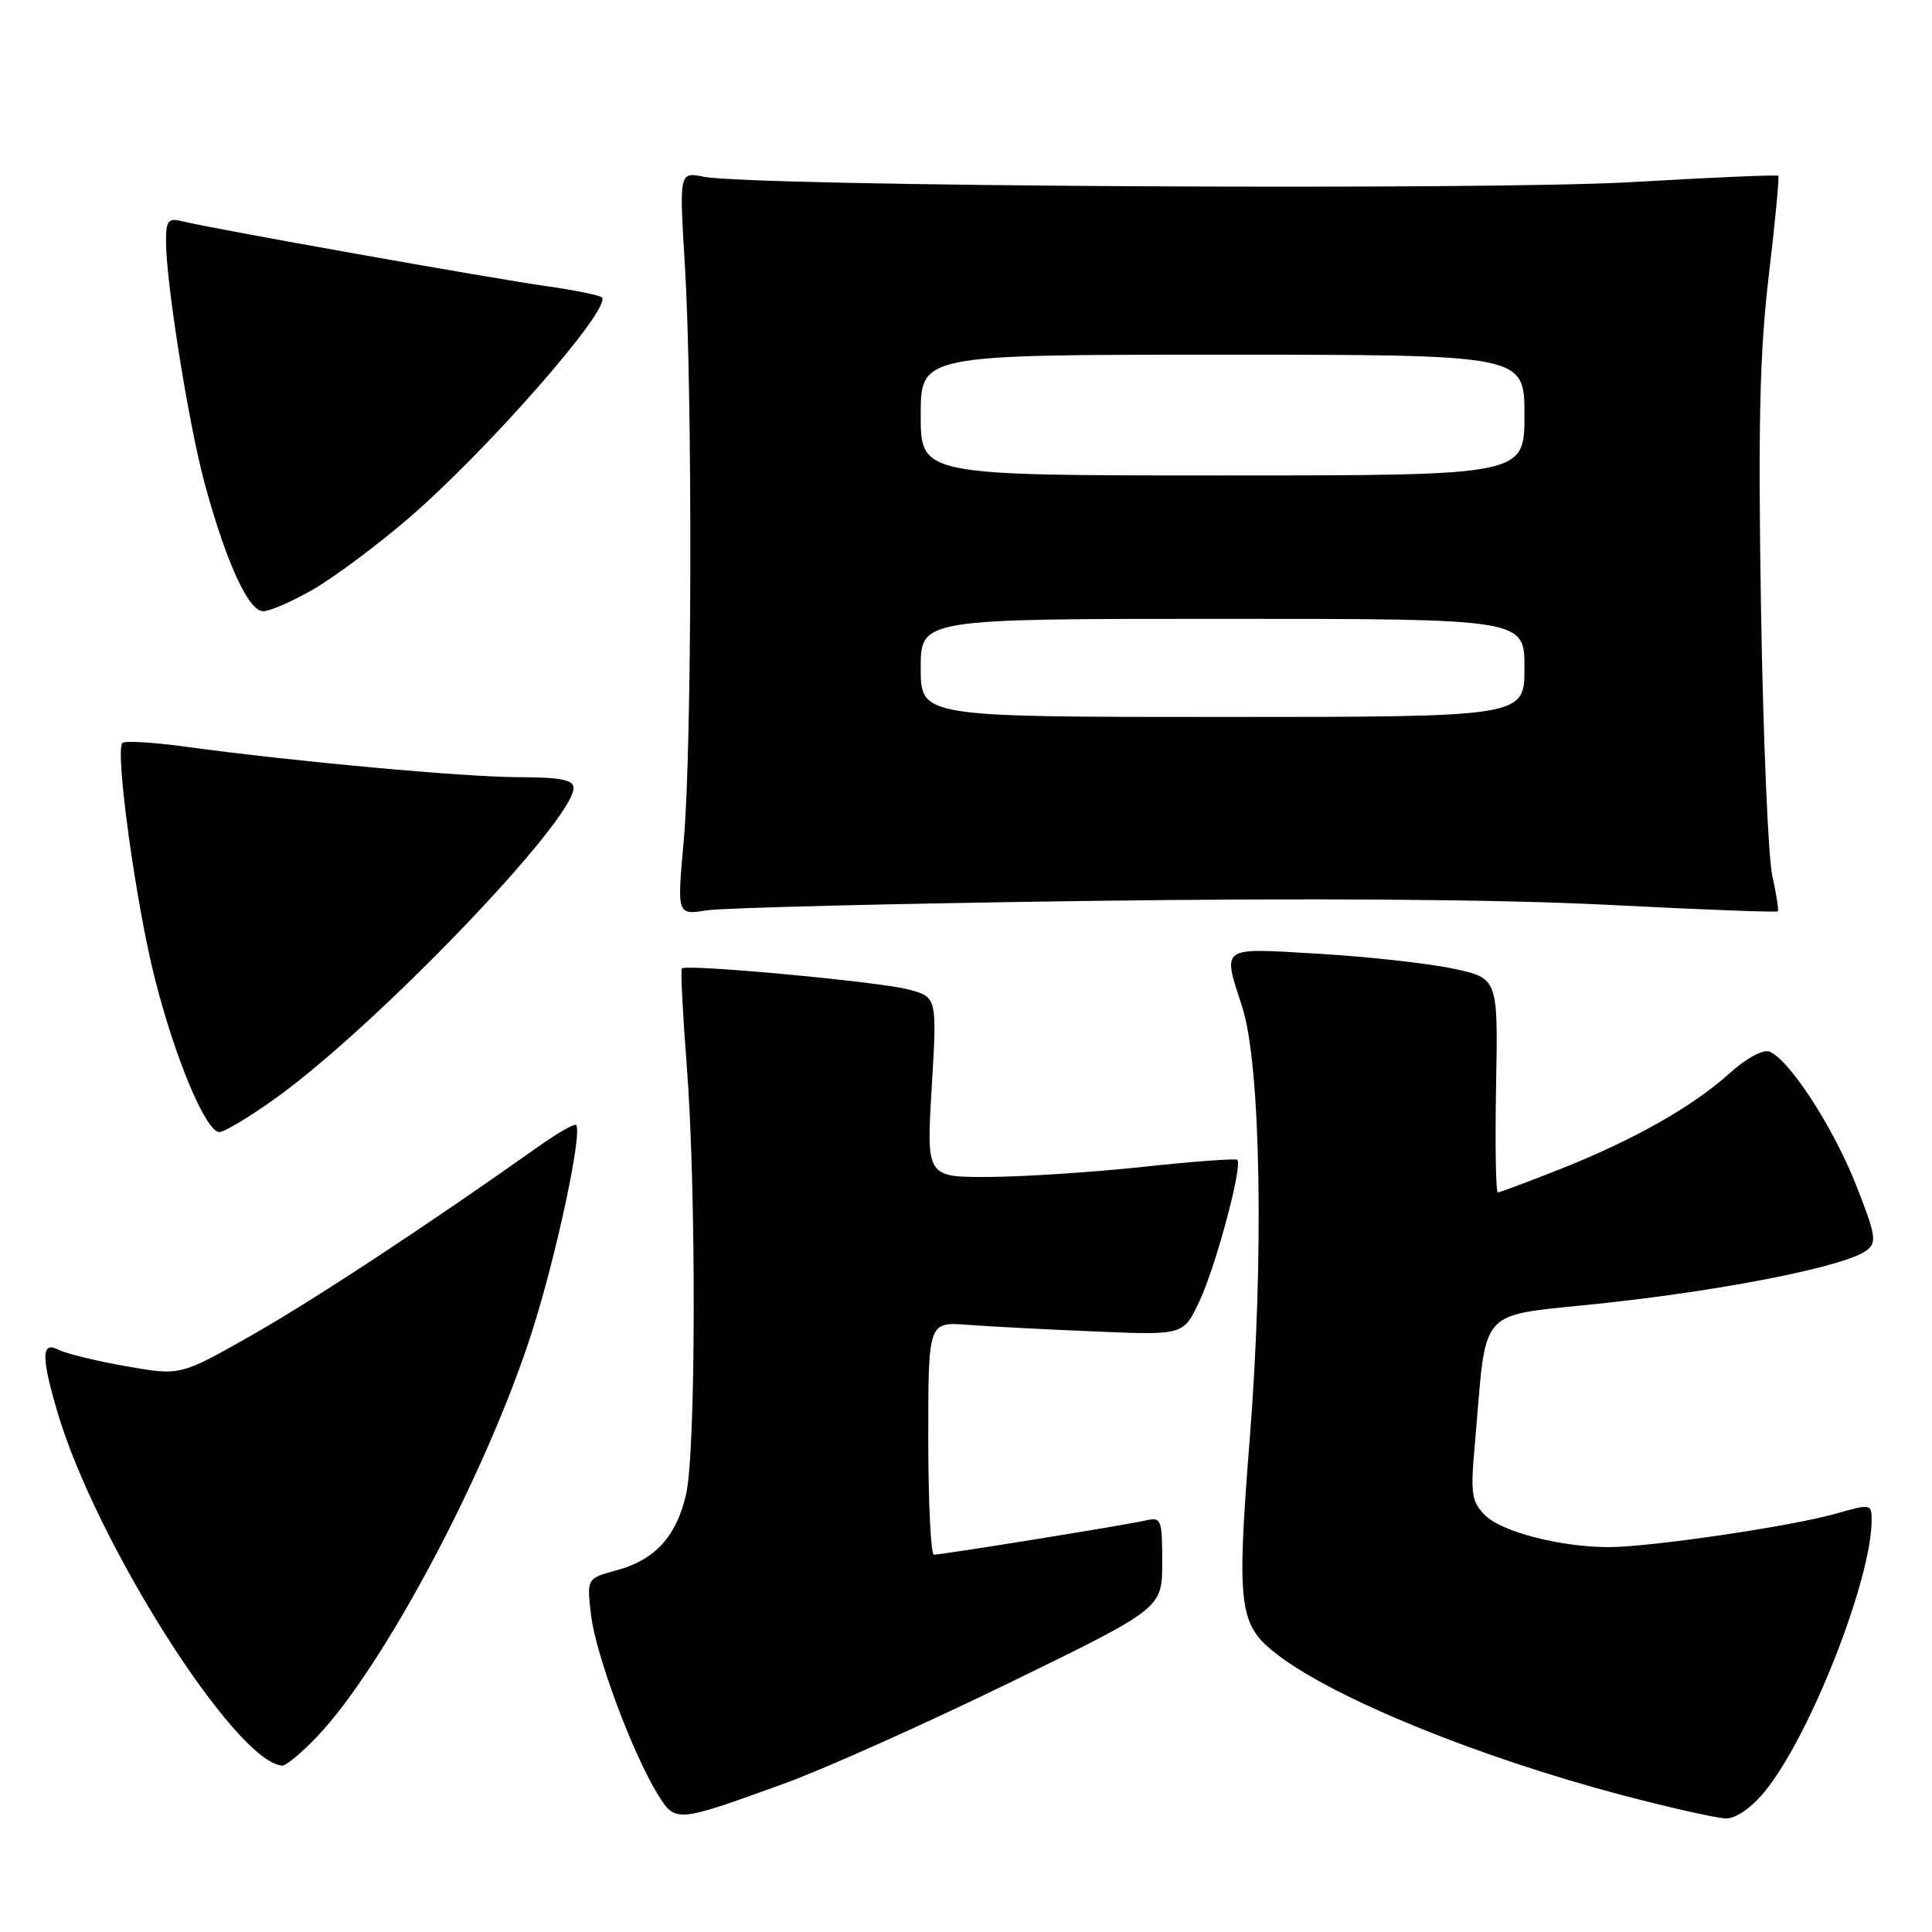 <?xml version="1.0" encoding="UTF-8" standalone="no"?>
<!DOCTYPE svg PUBLIC "-//W3C//DTD SVG 1.1//EN" "http://www.w3.org/Graphics/SVG/1.1/DTD/svg11.dtd" >
<svg xmlns="http://www.w3.org/2000/svg" xmlns:xlink="http://www.w3.org/1999/xlink" version="1.1" viewBox="0 0 256 256">
 <g >
 <path fill="currentColor"
d=" M 104.00 236.30 C 109.22 234.40 122.61 228.41 133.75 222.98 C 154.00 213.11 154.00 213.11 154.00 207.04 C 154.00 201.25 153.89 200.99 151.75 201.48 C 149.16 202.08 124.88 206.00 123.75 206.00 C 123.34 206.00 123.00 199.06 123.00 190.57 C 123.00 175.14 123.00 175.14 128.25 175.55 C 131.14 175.77 138.75 176.16 145.16 176.43 C 156.82 176.92 156.82 176.92 158.93 172.42 C 161.12 167.78 164.71 154.32 163.94 153.68 C 163.70 153.49 158.10 153.90 151.50 154.61 C 144.90 155.32 135.73 155.92 131.12 155.95 C 122.74 156.00 122.74 156.00 123.46 144.06 C 124.17 132.12 124.17 132.12 120.33 131.10 C 116.50 130.08 90.96 127.71 90.35 128.32 C 90.17 128.50 90.46 134.24 90.99 141.07 C 92.27 157.50 92.22 192.33 90.91 198.00 C 89.62 203.61 86.78 206.71 81.68 208.08 C 77.74 209.15 77.74 209.15 78.32 214.03 C 78.93 219.23 83.82 232.35 87.14 237.73 C 89.51 241.55 89.53 241.55 104.00 236.30 Z  M 233.81 237.42 C 239.78 230.17 248.00 209.32 248.00 201.42 C 248.00 199.27 247.89 199.25 243.25 200.57 C 237.36 202.25 218.66 205.00 213.17 205.00 C 206.80 205.00 198.99 202.99 196.78 200.78 C 195.00 199.00 194.84 197.94 195.40 191.63 C 197.12 172.51 195.24 174.56 212.84 172.64 C 229.16 170.86 244.65 167.74 247.33 165.69 C 248.72 164.63 248.57 163.69 245.93 157.00 C 242.90 149.32 237.06 140.34 234.45 139.34 C 233.61 139.02 231.38 140.23 229.21 142.19 C 224.31 146.62 216.44 151.07 206.72 154.92 C 202.45 156.61 198.73 158.00 198.47 158.00 C 198.20 158.00 198.10 151.61 198.24 143.81 C 198.50 129.61 198.50 129.61 192.50 128.34 C 189.20 127.64 181.21 126.76 174.75 126.38 C 161.48 125.60 161.98 125.25 164.62 133.50 C 167.06 141.13 167.50 166.62 165.60 190.62 C 163.83 213.11 164.12 215.33 169.33 219.30 C 176.99 225.14 195.97 232.86 215.00 237.88 C 221.33 239.54 227.48 240.93 228.68 240.95 C 230.00 240.98 232.02 239.59 233.81 237.42 Z  M 42.06 230.06 C 50.89 220.77 64.52 195.10 70.48 176.50 C 73.72 166.37 77.20 150.09 76.34 149.07 C 76.13 148.83 73.84 150.15 71.23 152.00 C 56.86 162.20 41.40 172.37 33.19 177.02 C 23.87 182.30 23.87 182.30 16.69 181.03 C 12.73 180.33 8.71 179.35 7.75 178.85 C 5.48 177.66 5.44 179.74 7.60 187.07 C 12.69 204.40 31.25 233.59 37.40 233.95 C 37.90 233.98 40.00 232.23 42.06 230.06 Z  M 36.41 145.60 C 49.71 136.11 76.00 108.75 76.00 104.40 C 76.00 103.33 74.29 103.00 68.75 102.98 C 61.43 102.96 39.10 100.92 24.65 98.95 C 20.33 98.36 16.53 98.13 16.22 98.45 C 15.21 99.46 18.01 119.77 20.51 129.63 C 23.22 140.32 27.29 150.00 29.07 150.00 C 29.72 150.00 33.02 148.02 36.41 145.60 Z  M 144.00 119.38 C 173.84 118.98 198.53 119.16 212.90 119.89 C 225.22 120.52 235.42 120.91 235.57 120.76 C 235.71 120.62 235.38 118.47 234.83 116.00 C 234.29 113.53 233.62 97.55 233.34 80.50 C 232.95 56.34 233.17 46.64 234.37 36.54 C 235.22 29.41 235.78 23.45 235.63 23.29 C 235.47 23.14 226.83 23.51 216.42 24.12 C 197.11 25.26 99.72 24.70 93.25 23.42 C 90.00 22.77 90.00 22.77 90.75 35.14 C 91.78 52.19 91.69 99.39 90.60 111.38 C 89.71 121.25 89.71 121.25 93.60 120.63 C 95.75 120.29 118.42 119.73 144.00 119.38 Z  M 41.50 78.10 C 44.25 76.51 49.88 72.32 54.00 68.79 C 64.42 59.87 81.13 40.80 79.75 39.41 C 79.45 39.12 76.13 38.44 72.36 37.91 C 65.07 36.88 28.04 30.29 24.25 29.34 C 22.27 28.85 22.00 29.16 22.00 32.01 C 22.00 37.43 24.97 56.06 27.08 63.91 C 29.91 74.39 32.92 81.00 34.87 80.99 C 35.77 80.99 38.75 79.68 41.50 78.10 Z  M 122.00 88.50 C 122.00 82.00 122.00 82.00 162.00 82.00 C 202.00 82.00 202.00 82.00 202.00 88.50 C 202.00 95.00 202.00 95.00 162.00 95.00 C 122.00 95.00 122.00 95.00 122.00 88.50 Z  M 122.00 55.00 C 122.00 47.00 122.00 47.00 162.00 47.00 C 202.00 47.00 202.00 47.00 202.00 55.00 C 202.00 63.00 202.00 63.00 162.00 63.00 C 122.00 63.00 122.00 63.00 122.00 55.00 Z "/>
</g>
</svg>
